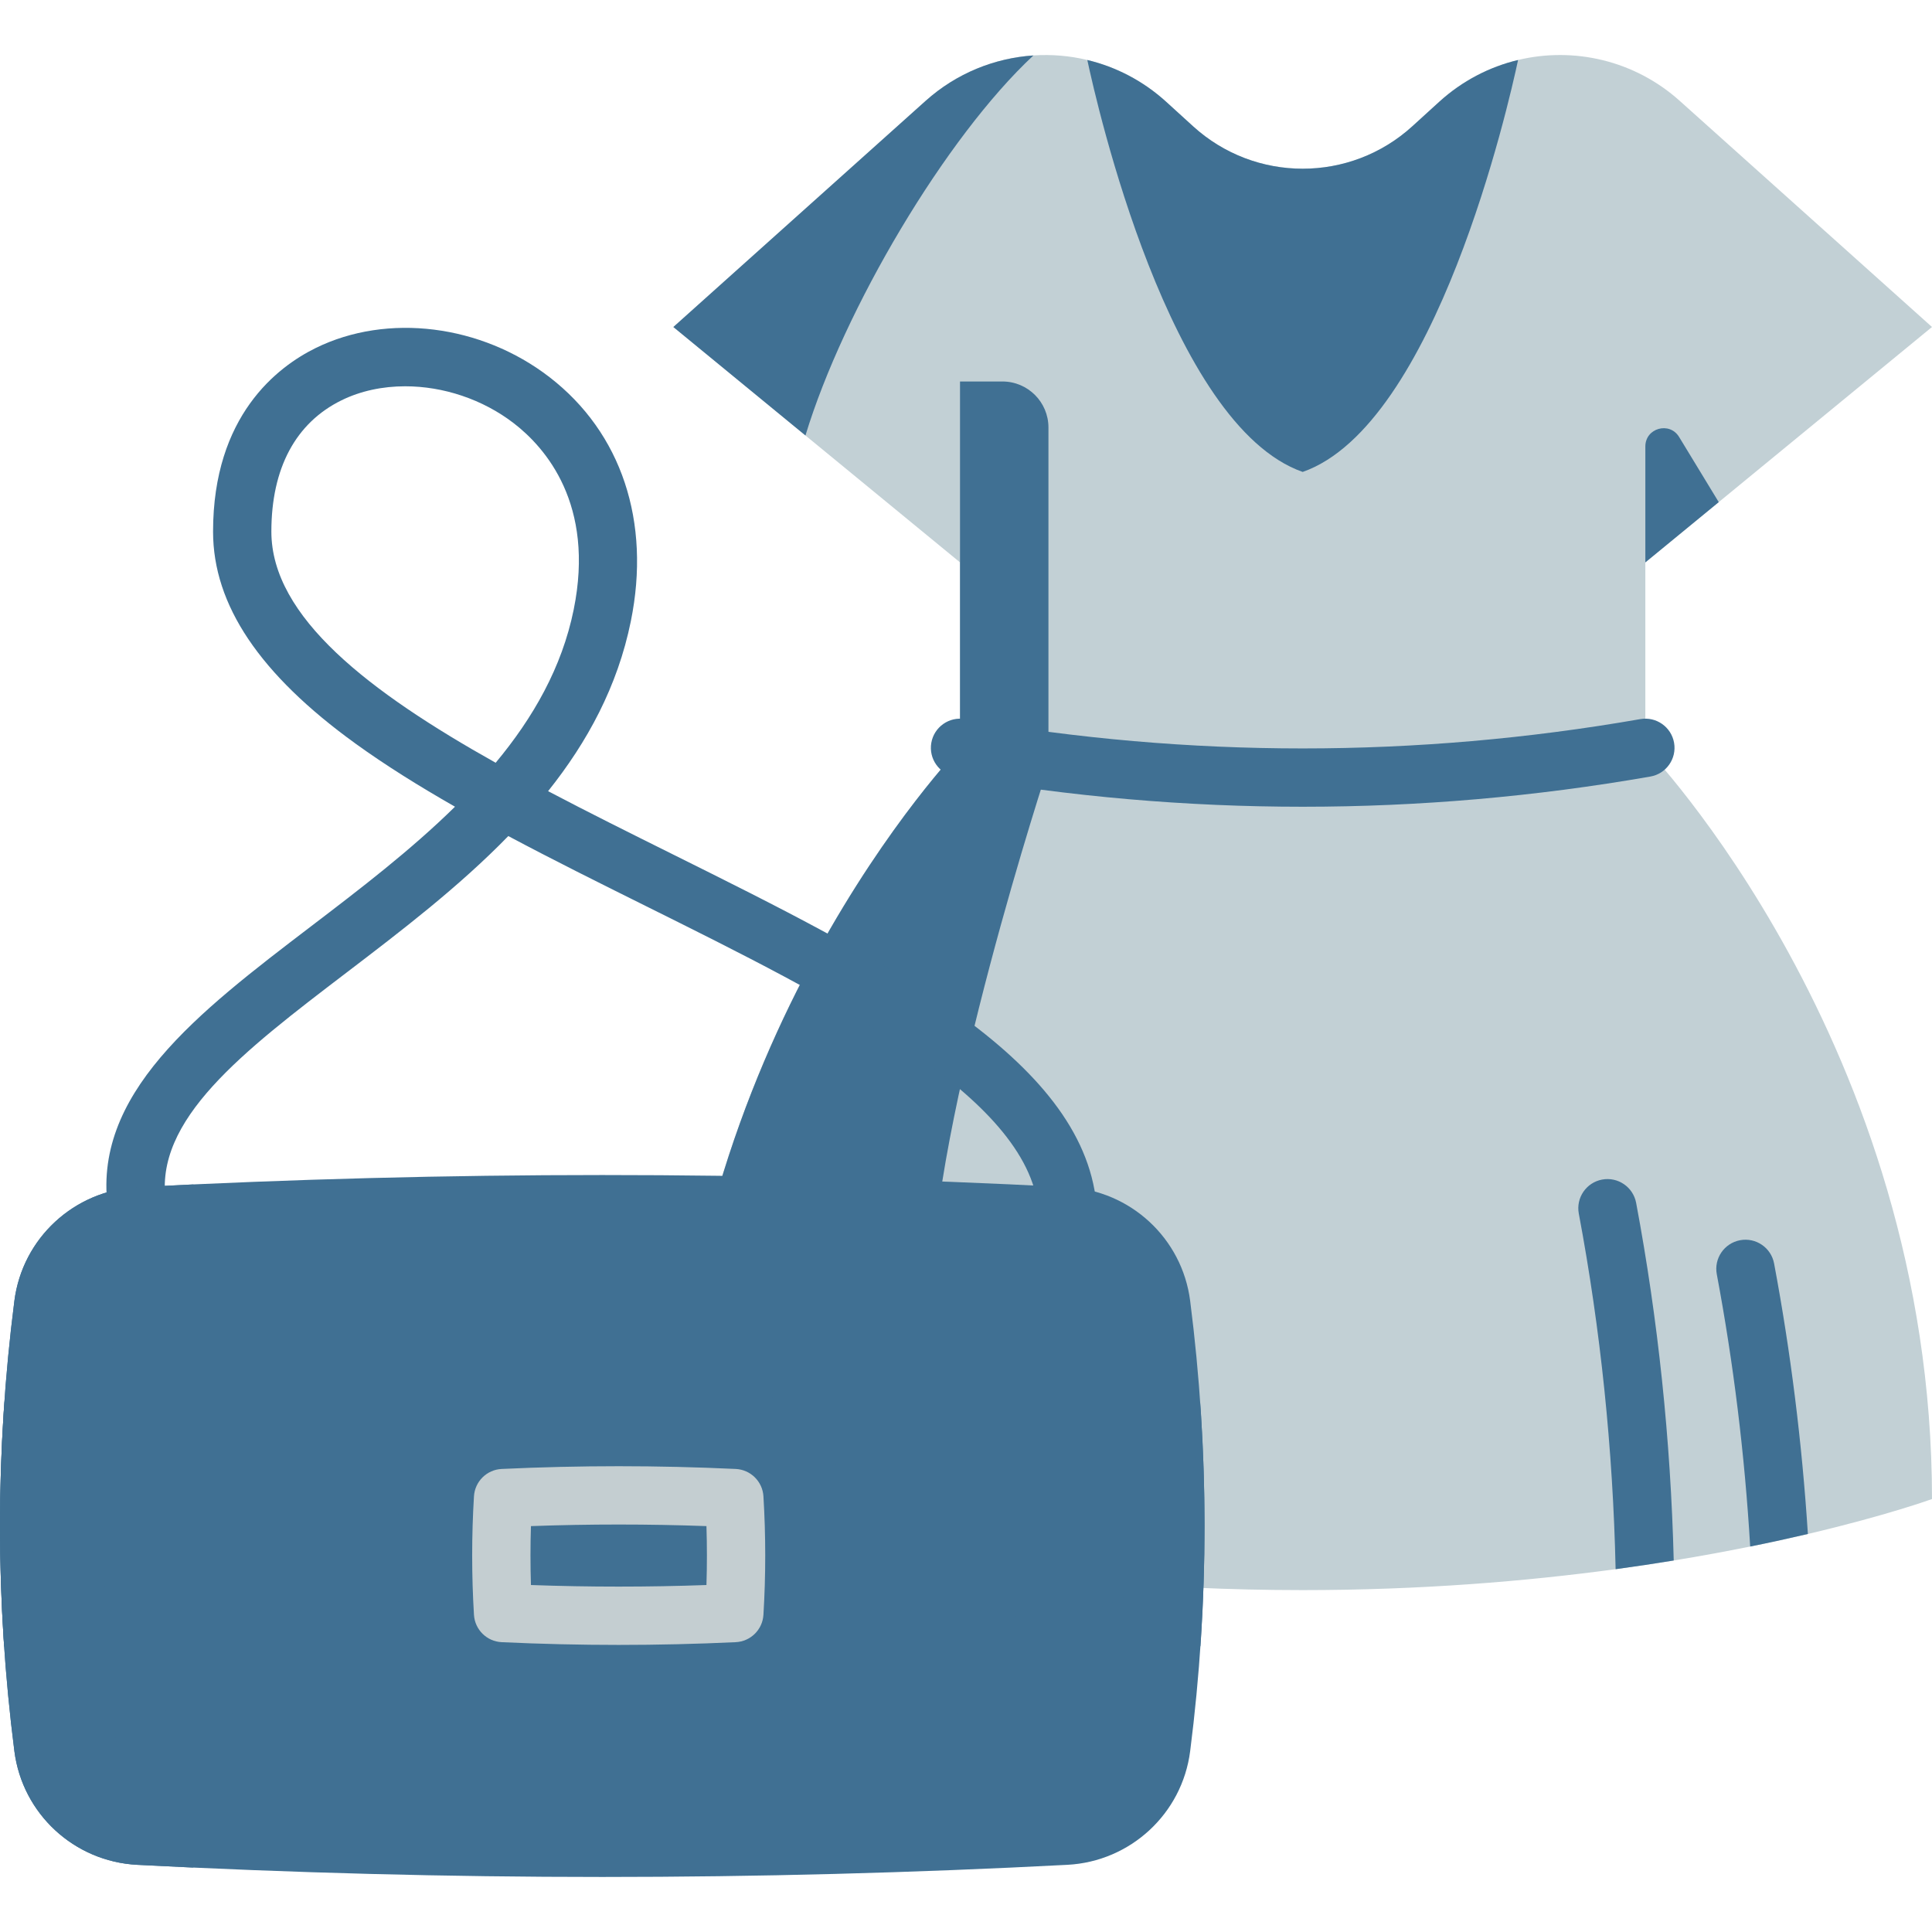 <?xml version="1.0"?>
<svg xmlns="http://www.w3.org/2000/svg" xmlns:xlink="http://www.w3.org/1999/xlink" xmlns:svgjs="http://svgjs.com/svgjs" version="1.1" width="512" height="512" x="0" y="0" viewBox="0 0 512 512" style="enable-background:new 0 0 512 512" xml:space="preserve" class=""><g><g xmlns="http://www.w3.org/2000/svg"><path d="m436.034 198.177s75.966 78.603 75.966 199.082c0 0-11.754 4.296-32.894 9.261-4.656 1.082-9.756 2.215-15.288 3.327-6.222 1.257-12.99 2.514-20.264 3.698-4.904.804-10.044 1.576-15.401 2.308-23.674 3.204-51.633 5.543-82.93 5.543-39.569 0-73.812-3.729-100.782-8.262-41.64-6.985-65.993-15.875-65.993-15.875 0-120.48 75.966-199.082 75.966-199.082v-49.14l-40.96-33.635-35.006-28.742 66.848-59.926c8.19-7.345 18.296-11.353 28.567-12.043 4.79-.319 9.601.082 14.288 1.205 7.572 1.813 14.773 5.512 20.892 11.074l7.129 6.49c16.463 14.999 41.64 14.999 58.113 0l7.129-6.49c6.119-5.563 13.32-9.261 20.892-11.074 14.742-3.533 30.844.072 42.845 10.838l66.849 59.926-56.516 46.41-19.45 15.968z" fill="#c2d0d5" data-original="#80b4fb" style="" class=""/><g fill="#61a2f9"><path d="m277.85 113.295v89.655s-31.009 94.2-31.009 140.27c0 18.337-1.092 44.761-2.4 69.918-41.64-6.985-65.993-15.875-65.993-15.875 0-120.48 75.966-199.082 75.966-199.082v-97.084h11.238c6.737-.001 12.198 5.46 12.198 12.198z" fill="#407093" data-original="#61a2f9" style="" class=""/><path d="m273.863 14.694c-23.282 21.685-50.273 67.312-60.41 100.711l-35.006-28.742 66.848-59.926c8.191-7.345 18.298-11.352 28.568-12.043z" fill="#407093" data-original="#61a2f9" style="" class=""/><path d="m402.306 15.9c-2.462 11.59-21.768 96.796-57.082 109.168-35.314-12.372-54.61-97.579-57.072-109.168 7.572 1.813 14.773 5.511 20.892 11.074l7.129 6.49c16.463 14.999 41.64 14.999 58.113 0l7.129-6.49c6.118-5.563 13.319-9.261 20.891-11.074z" fill="#407093" data-original="#61a2f9" style="" class=""/><path d="m443.555 413.547c-4.904.804-10.044 1.576-15.401 2.308-.7-31.791-3.976-63.48-9.756-94.241-.783-4.193 1.978-8.231 6.171-9.014s8.231 1.968 9.025 6.171c5.809 30.956 9.157 62.799 9.961 94.776z" fill="#407093" data-original="#61a2f9" style="" class=""/><path d="m479.106 406.521c-4.656 1.082-9.756 2.215-15.288 3.327-1.442-24.312-4.42-48.573-8.849-72.154-.793-4.193 1.968-8.231 6.171-9.024 4.193-.783 8.231 1.978 9.014 6.171 4.399 23.447 7.407 47.522 8.952 71.68z" fill="#407093" data-original="#61a2f9" style="" class=""/><path d="m455.484 133.07-19.45 15.968v-30.728c0-4.878 6.412-6.675 8.947-2.507z" fill="#407093" data-original="#61a2f9" style="" class=""/></g><path d="m345.229 213.797c-30.785 0-61.569-2.667-92.138-8.003-4.204-.733-7.017-4.736-6.284-8.94.734-4.203 4.738-7.018 8.94-6.283 59.376 10.363 119.587 10.364 178.963 0 4.198-.734 8.206 2.079 8.94 6.283.733 4.204-2.079 8.206-6.284 8.94-30.568 5.336-61.353 8.003-92.137 8.003z" fill="#407093" data-original="#ffd064" style="" class=""/><path d="m36.334 327.493c-3.751.001-7.041-2.735-7.627-6.557-4.732-30.867 23.693-52.547 53.787-75.5 12.775-9.743 26.299-20.059 38.081-31.65-9.504-5.429-18.434-10.991-26.376-16.734-25.392-18.362-37.735-36.735-37.735-56.171 0-30.704 17.06-43.672 27.23-48.668 18.973-9.322 43.861-6.212 61.934 7.739 19.063 14.716 26.918 38.295 21.548 64.691-3.514 17.274-11.532 32.007-21.927 45.023 10.636 5.596 21.715 11.105 32.715 16.575 55.942 27.818 108.782 54.094 112.597 92.766.419 4.246-2.684 8.029-6.931 8.448-4.253.413-8.029-2.685-8.448-6.931-2.976-30.161-54.383-55.724-104.099-80.447-12.176-6.054-24.538-12.202-36.378-18.512-13.144 13.507-28.436 25.17-42.841 36.158-27.487 20.964-51.226 39.07-47.884 60.872.647 4.218-2.248 8.161-6.466 8.808-.395.061-.791.09-1.18.09zm71.057-225.122c-5.983 0-11.796 1.212-16.883 3.711-12.163 5.976-18.592 18.01-18.592 34.799 0 22.677 26.047 42.544 59.44 61.258 9.944-11.943 17.562-25.264 20.677-40.576 5.682-27.933-7.49-42.927-15.848-49.378-8.324-6.426-18.795-9.814-28.794-9.814z" fill="#407093" data-original="#407093" style="" class=""/><g><path d="m282.872 314.615c-82.176-4.292-164.352-4.292-246.528 0-16.699.872-30.414 13.538-32.533 30.125-5.082 39.777-5.082 79.554 0 119.331 2.119 16.587 15.833 29.253 32.533 30.125 82.176 4.292 164.352 4.292 246.528 0 16.699-.872 30.414-13.537 32.533-30.125 5.082-39.777 5.082-79.554 0-119.331-2.119-16.587-15.833-29.253-32.533-30.125z" fill="#407093" data-original="#db5c6e" style="" class=""/><path d="m51.333 494.93c-4.996-.227-9.993-.474-14.989-.731-16.699-.876-30.411-13.537-32.533-30.133-5.079-39.775-5.079-79.551 0-119.326 2.122-16.586 15.834-29.257 32.533-30.122 4.996-.258 9.993-.505 14.989-.731-10.6 5.244-18.306 15.525-19.882 27.877-5.337 41.764-5.337 83.527 0 125.28 1.576 12.351 9.282 22.632 19.882 27.886z" fill="#407093" data-original="#d64553" style="" class=""/><path d="m315.4 397.453c-2.116 16.586-15.83 29.248-32.53 30.117-82.173 4.301-164.345 4.301-246.529 0-16.7-.869-30.414-13.531-32.531-30.117-1.114-8.732-1.979-17.464-2.618-26.196-1.537 21.659-1.571 43.317-.095 64.976 6.218 9.424 16.677 15.732 28.58 16.352 86.627 4.533 173.242 4.533 259.857 0 11.909-.62 22.371-6.934 28.588-16.364 1.476-21.671 1.441-43.341-.099-65.011-.63 8.748-1.496 17.496-2.623 26.243z" fill="#407093" data-original="#d64553" style="" class=""/><path d="m201.215 454.627c-24.835 1.359-49.67 1.359-74.506 0-10.869-.595-19.534-9.197-20.409-20.047-1.2-14.892-1.2-29.784 0-44.676.874-10.85 9.539-19.453 20.408-20.047 24.835-1.359 49.671-1.359 74.506 0 10.869.595 19.534 9.197 20.408 20.047 1.2 14.892 1.2 29.784 0 44.676-.873 10.85-9.538 19.452-20.407 20.047z" fill="#407093" data-original="#ffd064" style="" class=""/><path d="m163.962 428.194c-10.163 0-20.447-.242-30.644-.719-.617-10.13-.617-20.339 0-30.468 10.197-.477 20.482-.719 30.644-.719s20.446.242 30.643.719c.617 10.13.617 20.339 0 30.468-10.197.477-20.481.719-30.643.719z" fill="#407093" data-original="#db5c6e" style="" class=""/><path d="m163.963 435.92c-10.262 0-20.694-.244-31.006-.727-3.942-.184-7.111-3.309-7.351-7.249-.634-10.421-.634-20.988 0-31.407.24-3.939 3.409-7.064 7.351-7.249 10.32-.483 20.752-.727 31.006-.727s20.684.244 31.004.727c3.942.184 7.111 3.309 7.351 7.249.634 10.421.634 20.987 0 31.407-.24 3.939-3.409 7.064-7.351 7.249-10.312.483-20.744.727-31.004.727zm-23.256-15.872c15.528.557 30.979.557 46.509 0 .166-5.198.166-10.416 0-15.614-15.538-.558-30.971-.558-46.509 0-.166 5.198-.166 10.416 0 15.614z" fill="#c4ced1" data-original="#ffc250" style="" class=""/></g></g></g></svg>
